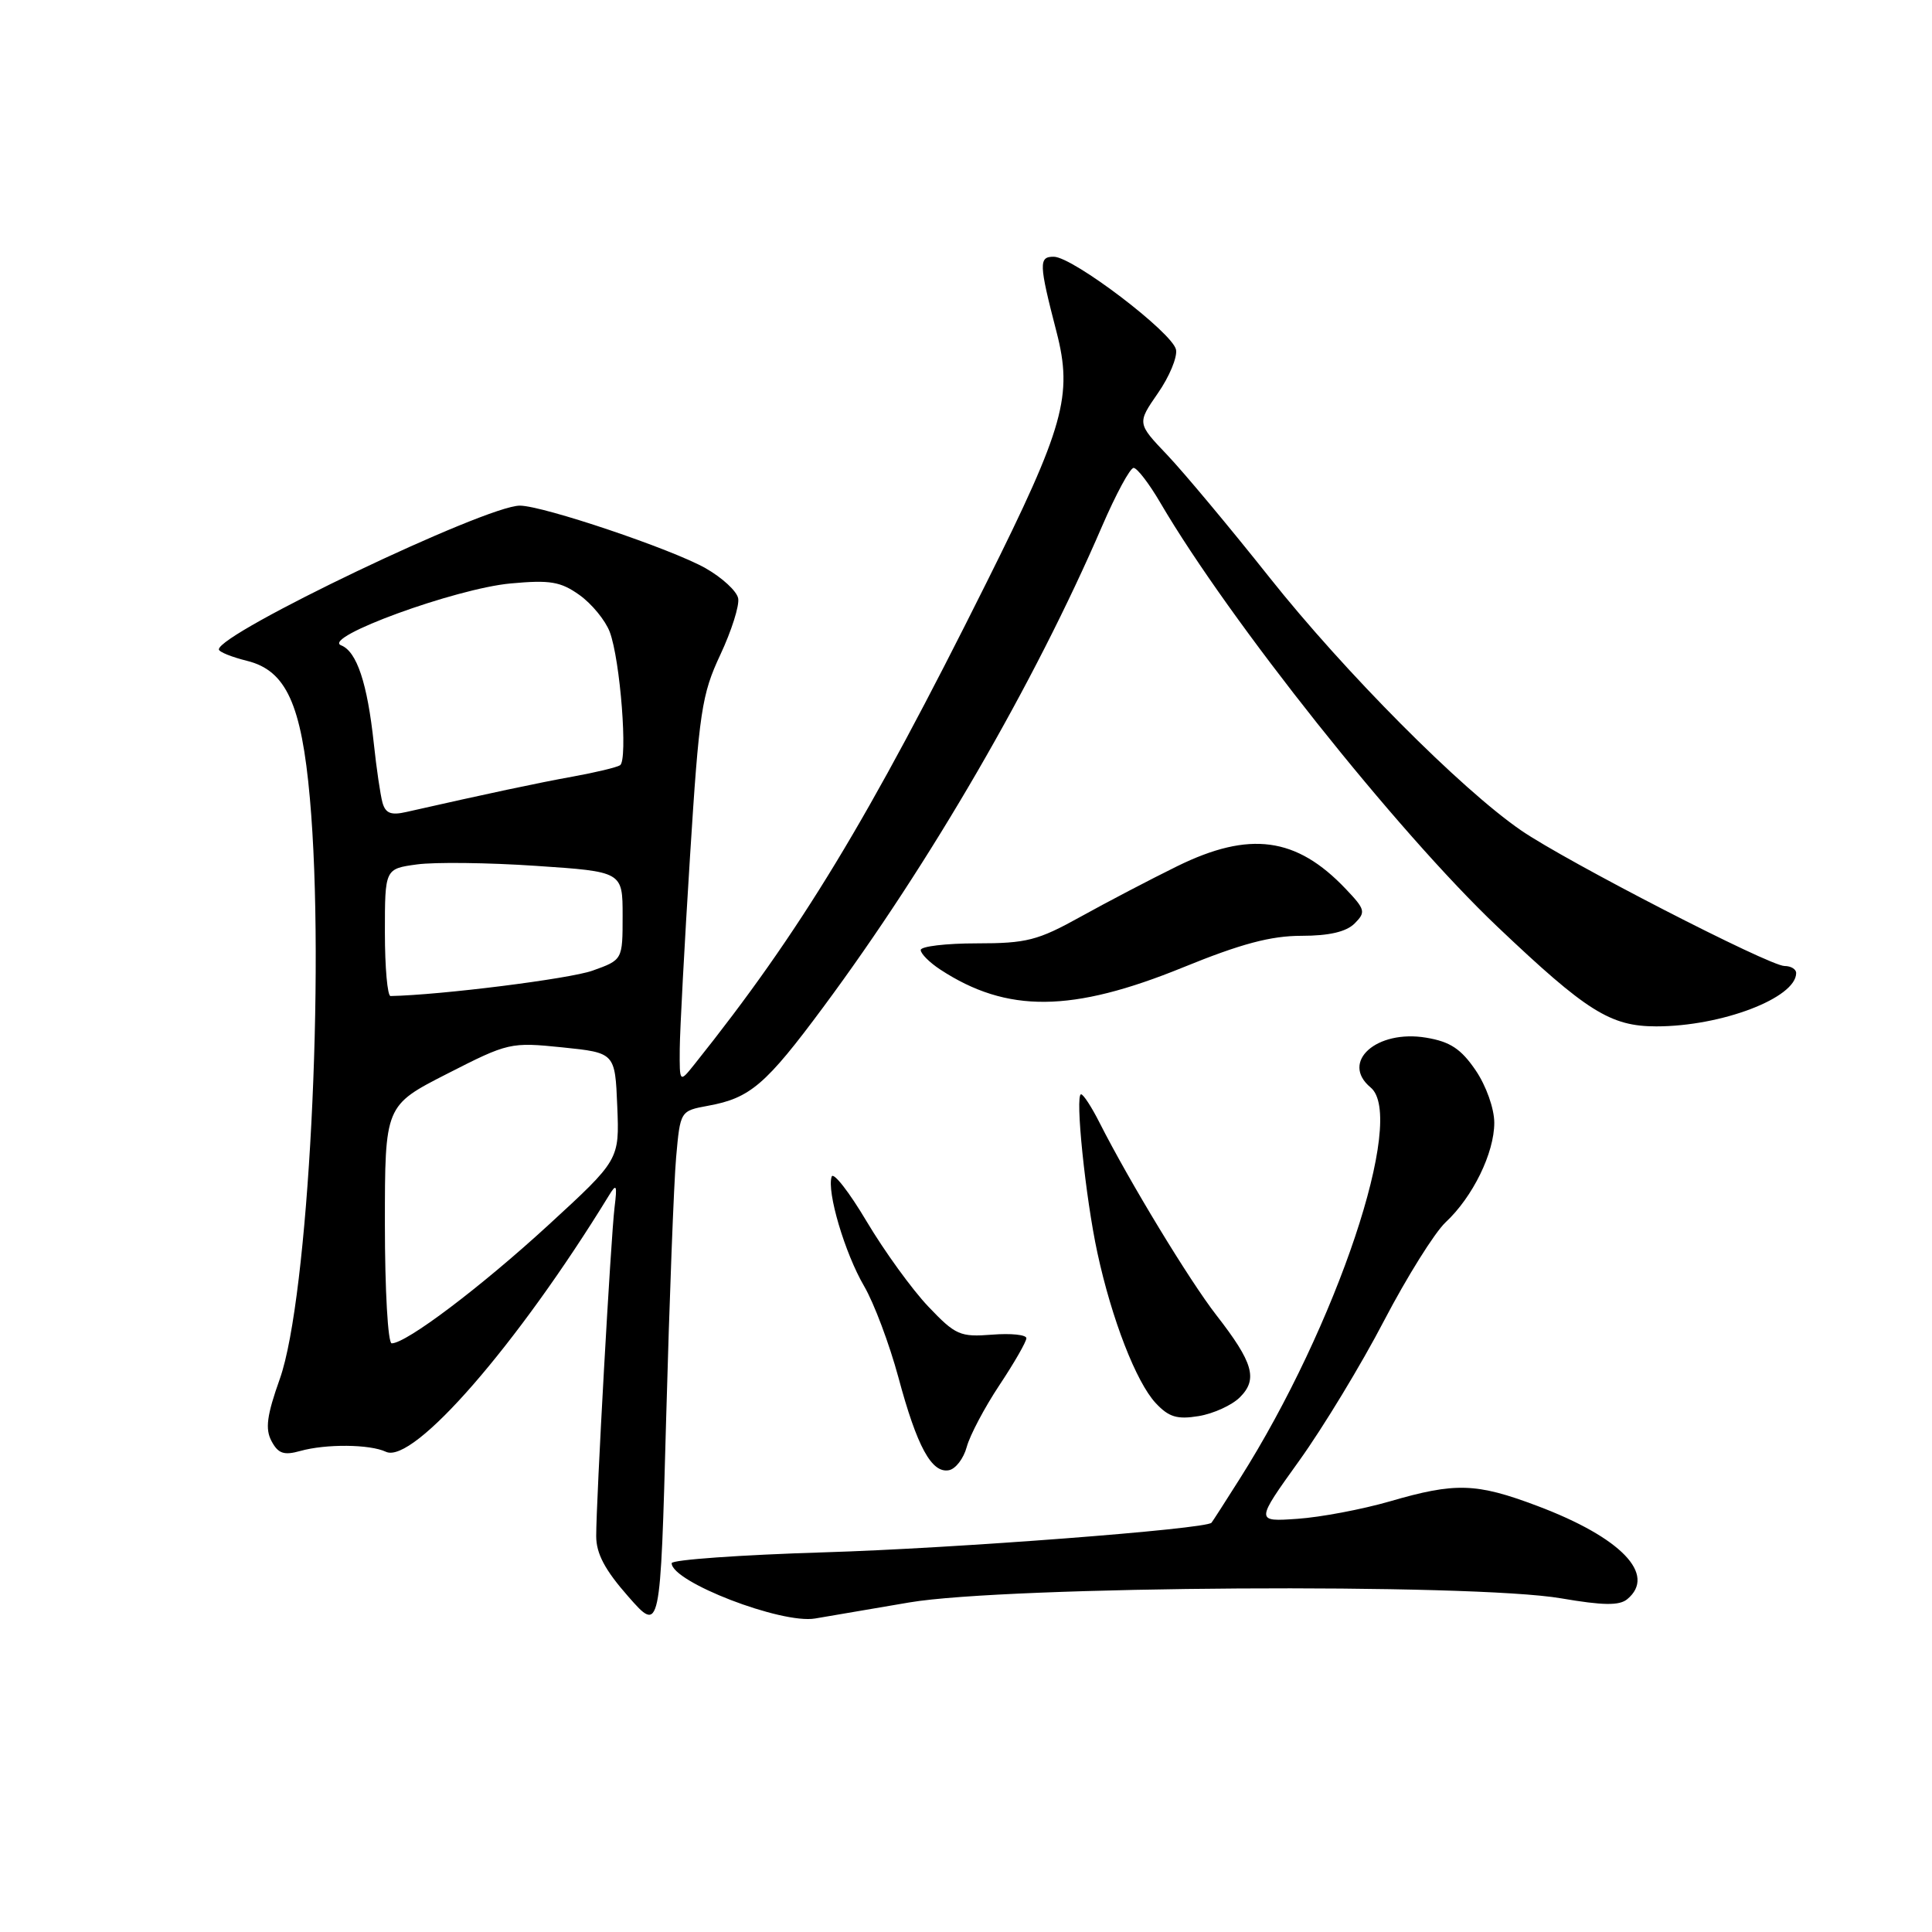 <?xml version="1.0" encoding="UTF-8" standalone="no"?>
<!DOCTYPE svg PUBLIC "-//W3C//DTD SVG 1.1//EN" "http://www.w3.org/Graphics/SVG/1.1/DTD/svg11.dtd" >
<svg xmlns="http://www.w3.org/2000/svg" xmlns:xlink="http://www.w3.org/1999/xlink" version="1.1" viewBox="0 0 256 256">
 <g >
 <path fill="currentColor"
d=" M 89.59 153.35 C 90.14 147.20 90.14 147.20 93.82 146.52 C 99.39 145.51 101.46 143.74 109.08 133.46 C 123.25 114.36 137.08 90.50 146.02 69.75 C 147.86 65.49 149.74 62.00 150.21 62.00 C 150.67 62.00 152.28 64.09 153.77 66.65 C 162.91 82.25 185.07 110.11 198.40 122.78 C 210.24 134.02 213.39 136.00 219.47 136.00 C 228.12 136.00 238.00 132.23 238.00 128.93 C 238.00 128.42 237.31 128.00 236.46 128.00 C 234.45 128.00 207.52 114.14 201.55 110.03 C 193.59 104.56 178.16 89.04 168.21 76.51 C 162.97 69.91 156.87 62.61 154.67 60.29 C 150.67 56.09 150.67 56.09 153.42 52.11 C 154.94 49.93 156.02 47.33 155.83 46.34 C 155.40 44.10 142.19 34.05 139.64 34.02 C 137.62 34.00 137.65 34.92 140.00 44.00 C 142.17 52.40 141.01 56.57 130.69 77.25 C 115.04 108.64 106.05 123.46 92.04 141.00 C 90.04 143.50 90.04 143.50 90.07 139.00 C 90.09 136.53 90.70 125.05 91.43 113.50 C 92.64 94.29 92.98 92.01 95.45 86.75 C 96.93 83.59 98.00 80.22 97.81 79.28 C 97.63 78.33 95.69 76.54 93.49 75.29 C 89.00 72.75 71.93 67.00 68.88 67.00 C 64.37 67.00 29.00 83.90 29.00 86.05 C 29.00 86.38 30.69 87.06 32.75 87.57 C 37.91 88.85 39.95 93.31 41.06 105.78 C 43.11 128.68 40.86 172.05 37.08 182.70 C 35.35 187.56 35.12 189.35 35.98 190.96 C 36.86 192.61 37.62 192.87 39.79 192.26 C 43.20 191.31 48.99 191.36 51.14 192.37 C 54.76 194.05 68.55 178.21 80.68 158.42 C 81.69 156.76 81.80 156.98 81.43 160.00 C 80.94 164.01 79.00 198.74 79.00 203.54 C 79.00 205.86 80.15 208.03 83.25 211.55 C 87.50 216.39 87.50 216.39 88.27 187.94 C 88.70 172.30 89.29 156.73 89.59 153.35 Z  M 120.50 212.33 C 133.33 210.15 195.10 209.76 206.87 211.79 C 212.42 212.74 214.57 212.77 215.62 211.90 C 219.55 208.64 214.79 203.71 203.67 199.53 C 195.60 196.49 192.85 196.41 184.16 198.94 C 180.49 200.00 174.99 201.04 171.93 201.25 C 166.35 201.64 166.35 201.64 172.14 193.57 C 175.33 189.13 180.40 180.76 183.41 174.97 C 186.43 169.19 190.09 163.34 191.54 161.97 C 195.15 158.61 198.00 152.78 198.00 148.77 C 198.00 146.90 196.93 143.88 195.53 141.82 C 193.60 138.99 192.16 138.03 188.99 137.50 C 182.41 136.39 177.55 140.72 181.62 144.10 C 186.37 148.04 177.12 175.69 164.24 196.00 C 162.33 199.03 160.66 201.62 160.53 201.77 C 159.80 202.61 126.46 205.17 109.25 205.69 C 98.11 206.03 89.00 206.68 89.00 207.13 C 89.00 209.61 103.55 215.22 108.00 214.46 C 109.38 214.22 115.00 213.26 120.50 212.33 Z  M 128.10 191.72 C 128.51 190.20 130.45 186.52 132.42 183.55 C 134.39 180.59 136.00 177.78 136.00 177.32 C 136.00 176.86 133.95 176.65 131.45 176.85 C 127.22 177.18 126.61 176.92 123.00 173.12 C 120.86 170.87 117.19 165.80 114.85 161.87 C 112.51 157.93 110.42 155.25 110.20 155.91 C 109.53 157.90 111.95 166.06 114.50 170.42 C 115.81 172.66 117.85 178.10 119.04 182.50 C 121.51 191.70 123.45 195.25 125.74 194.81 C 126.63 194.64 127.69 193.25 128.10 191.72 Z  M 164.29 185.15 C 166.70 182.75 166.07 180.56 161.17 174.26 C 157.61 169.68 149.65 156.57 145.69 148.75 C 144.65 146.69 143.55 145.00 143.25 145.00 C 142.42 145.00 143.83 158.70 145.41 166.00 C 147.31 174.80 150.55 183.14 153.14 185.92 C 154.87 187.77 155.97 188.11 158.83 187.64 C 160.78 187.32 163.24 186.20 164.29 185.15 Z  M 156.77 128.18 C 164.45 125.05 168.40 124.00 172.45 124.00 C 176.12 124.00 178.38 123.47 179.49 122.37 C 181.00 120.86 180.91 120.51 178.31 117.78 C 171.78 110.90 165.57 110.07 155.98 114.78 C 152.42 116.53 146.65 119.55 143.17 121.48 C 137.51 124.62 136.03 125.00 129.42 125.00 C 125.34 125.00 122.00 125.40 122.00 125.88 C 122.00 126.37 123.17 127.54 124.59 128.47 C 133.43 134.26 142.04 134.18 156.77 128.18 Z  M 51.00 162.24 C 51.00 146.49 51.00 146.49 59.25 142.28 C 67.34 138.15 67.64 138.08 74.50 138.78 C 81.50 139.50 81.50 139.50 81.79 146.59 C 82.08 153.68 82.08 153.68 72.66 162.33 C 63.69 170.56 53.84 178.00 51.90 178.00 C 51.40 178.00 51.00 170.91 51.00 162.24 Z  M 51.00 123.56 C 51.00 115.12 51.00 115.12 55.25 114.54 C 57.59 114.22 64.67 114.30 71.00 114.73 C 82.50 115.50 82.50 115.50 82.50 121.34 C 82.50 127.19 82.50 127.19 78.50 128.62 C 75.46 129.70 58.50 131.84 51.75 131.98 C 51.34 131.99 51.00 128.20 51.00 123.56 Z  M 50.68 106.35 C 50.40 105.33 49.88 101.80 49.53 98.50 C 48.68 90.54 47.28 86.32 45.20 85.51 C 42.57 84.47 60.36 77.98 67.66 77.31 C 72.89 76.83 74.28 77.06 76.78 78.84 C 78.41 80.00 80.21 82.20 80.79 83.72 C 82.19 87.43 83.22 100.74 82.16 101.40 C 81.70 101.69 78.88 102.36 75.91 102.90 C 71.25 103.74 64.64 105.15 53.85 107.59 C 51.81 108.06 51.08 107.77 50.68 106.35 Z "/>
</g>
</svg>